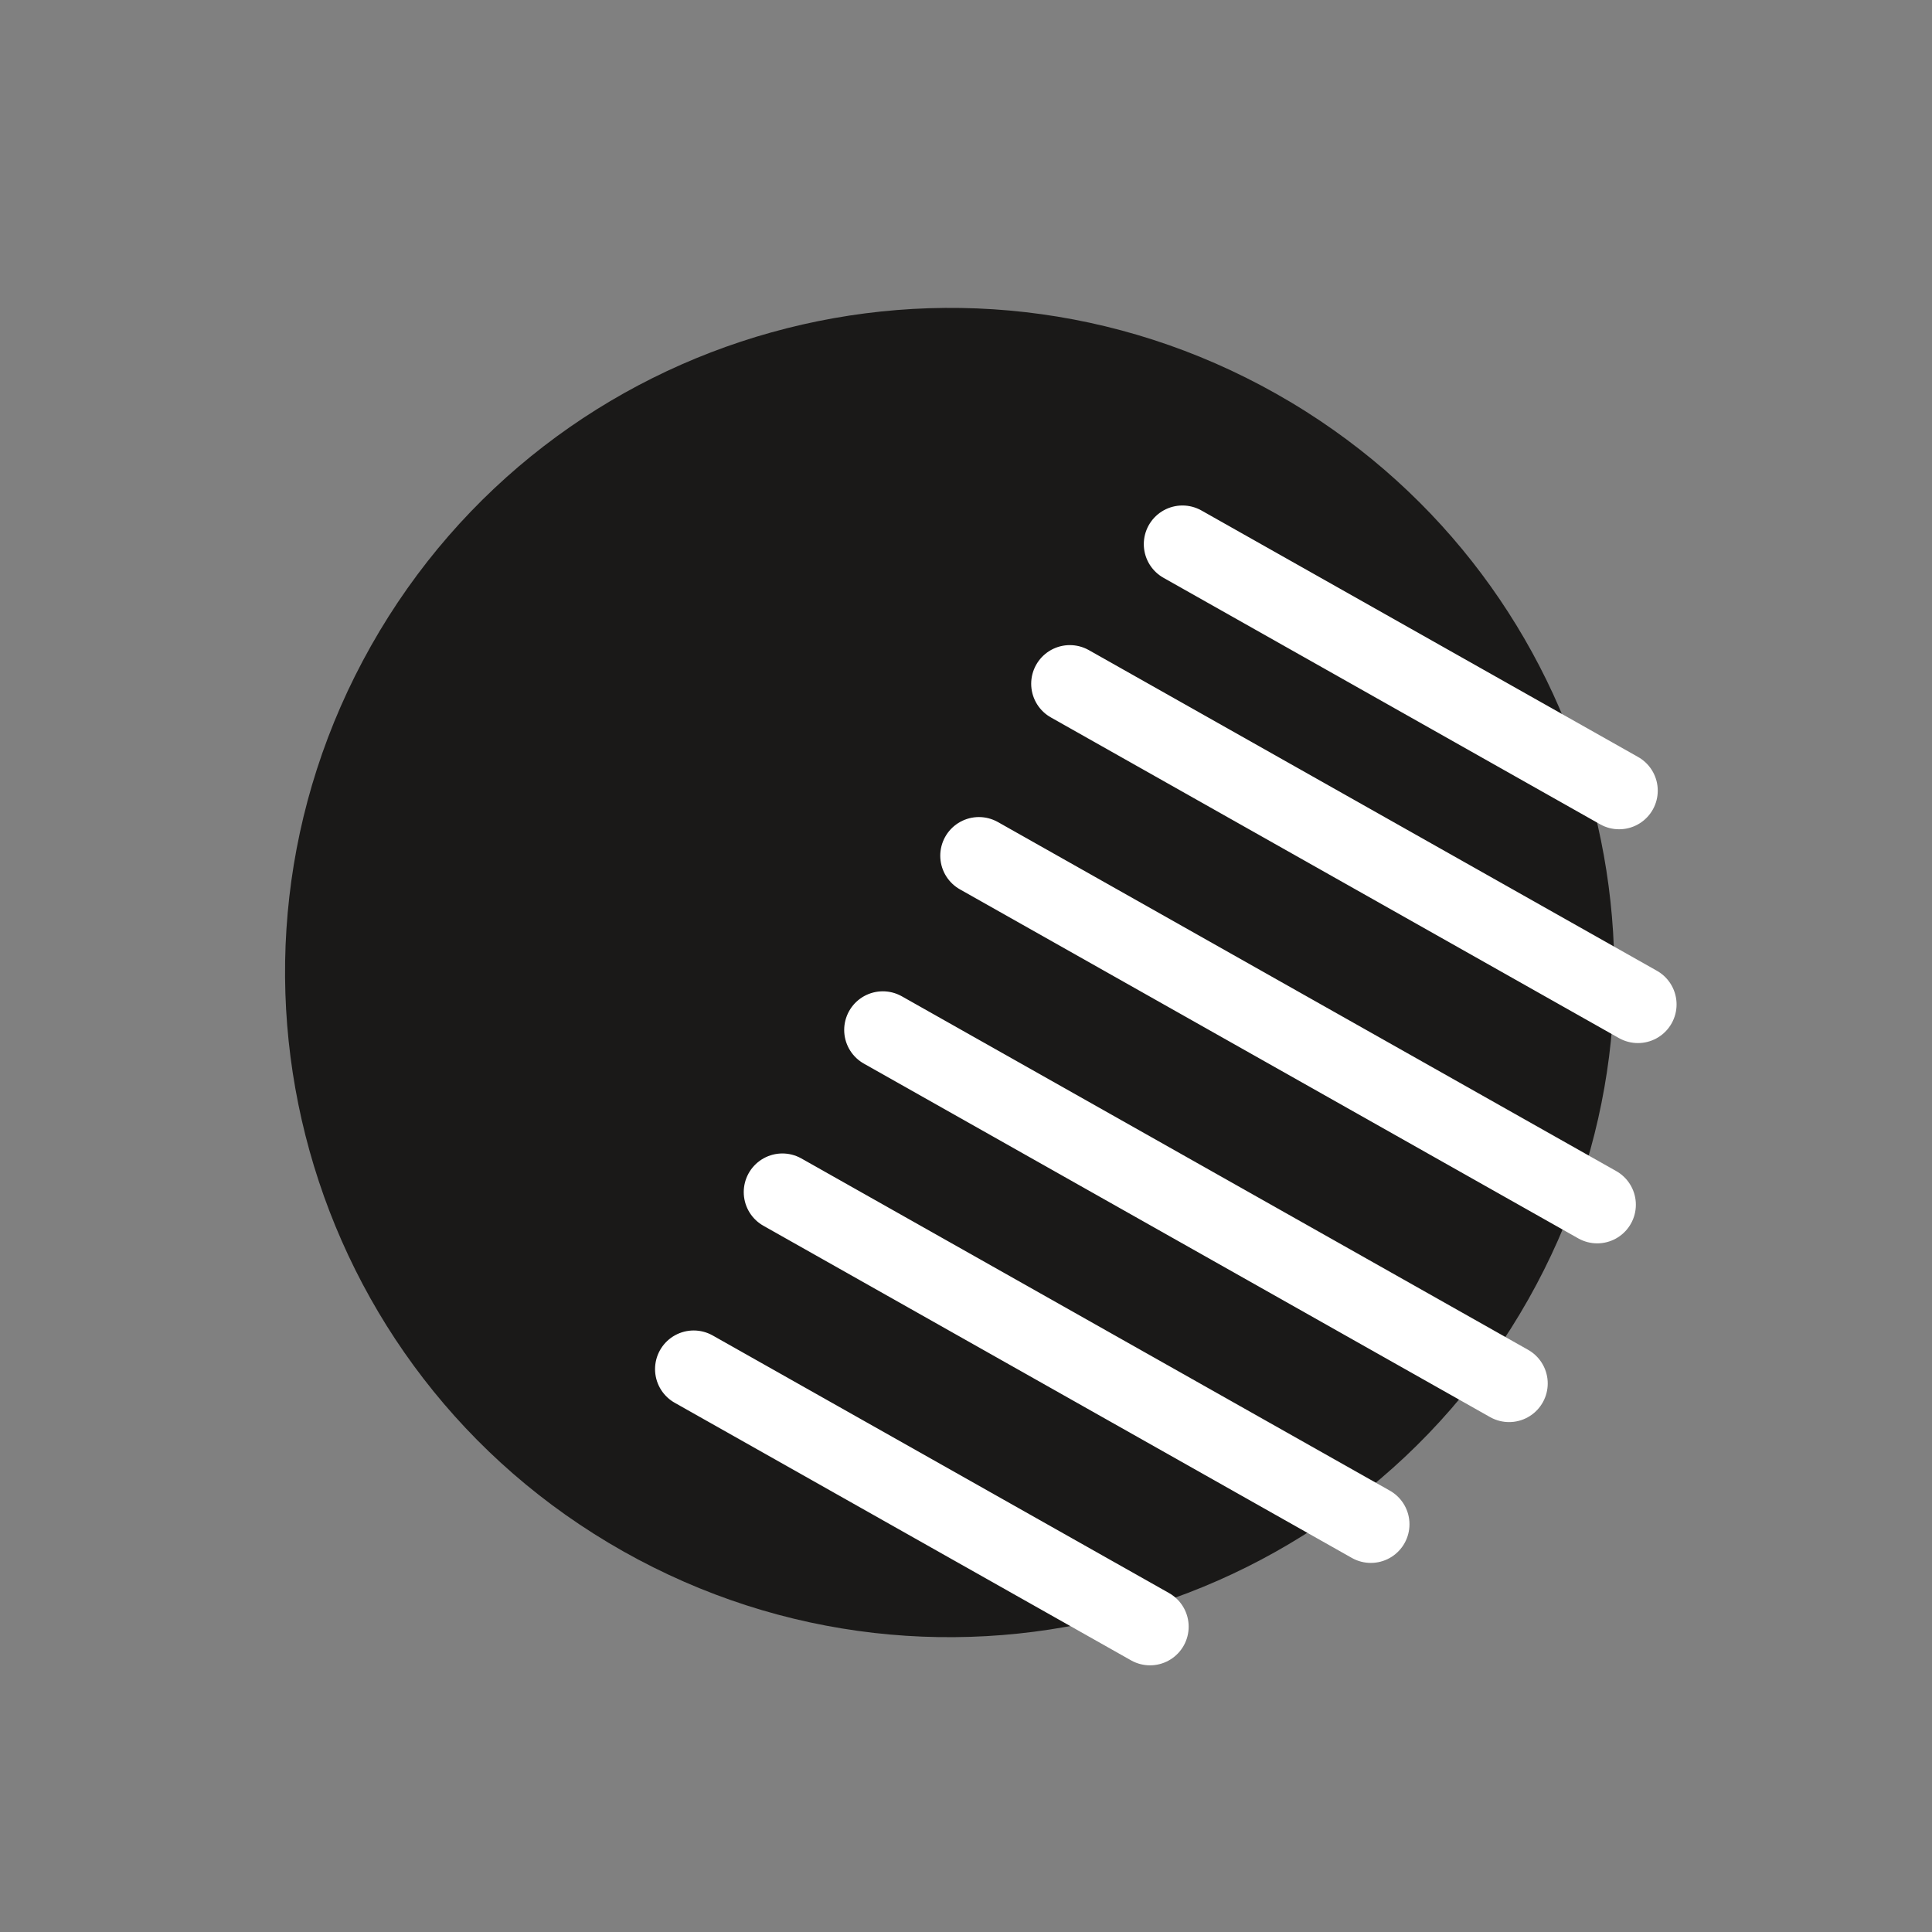 <?xml version="1.0" encoding="UTF-8" standalone="no"?>
<svg width="100px" height="100px" viewBox="0 0 100 100" version="1.1" xmlns="http://www.w3.org/2000/svg" xmlns:xlink="http://www.w3.org/1999/xlink" xmlns:sketch="http://www.bohemiancoding.com/sketch/ns">
    <rect x="0" y="0" width="100" height="100" fill="#808080" stroke="none"/>
    <!-- Generator: Sketch 3.2.2 (9983) - http://www.bohemiancoding.com/sketch -->
    <title>dark</title>
    <desc>Created with Sketch.</desc>
    <defs></defs>
    <g id="Icons" stroke="none" stroke-width="1" fill="none" fill-rule="evenodd" sketch:type="MSPage">
        <g id="dark" sketch:type="MSArtboardGroup">
            <path d="M79.11,67.247 C69.772,83.789 48.792,89.63 32.249,80.292 C15.706,70.954 9.865,49.974 19.203,33.431 C28.541,16.888 49.521,11.047 66.064,20.385 C66.594,20.684 67.113,20.995 67.621,21.318 C82.966,31.062 88.149,51.233 79.11,67.247" id="Fill-1" fill="#1A1918" sketch:type="MSShapeGroup"></path>
            <path d="M55.374,35.391 L84.779,51.989 M50.668,44.291 L82.672,62.356 M45.695,53.31 L78.11,71.607 M40.496,61.703 L70.954,78.896 M35.905,70.865 L59.525,84.197 M61.203,28.164 L83.805,40.923" id="Stroke-2" stroke="#FFFFFF" stroke-width="4" stroke-linecap="round" stroke-linejoin="round" sketch:type="MSShapeGroup"></path>
        </g>
    </g>
</svg>